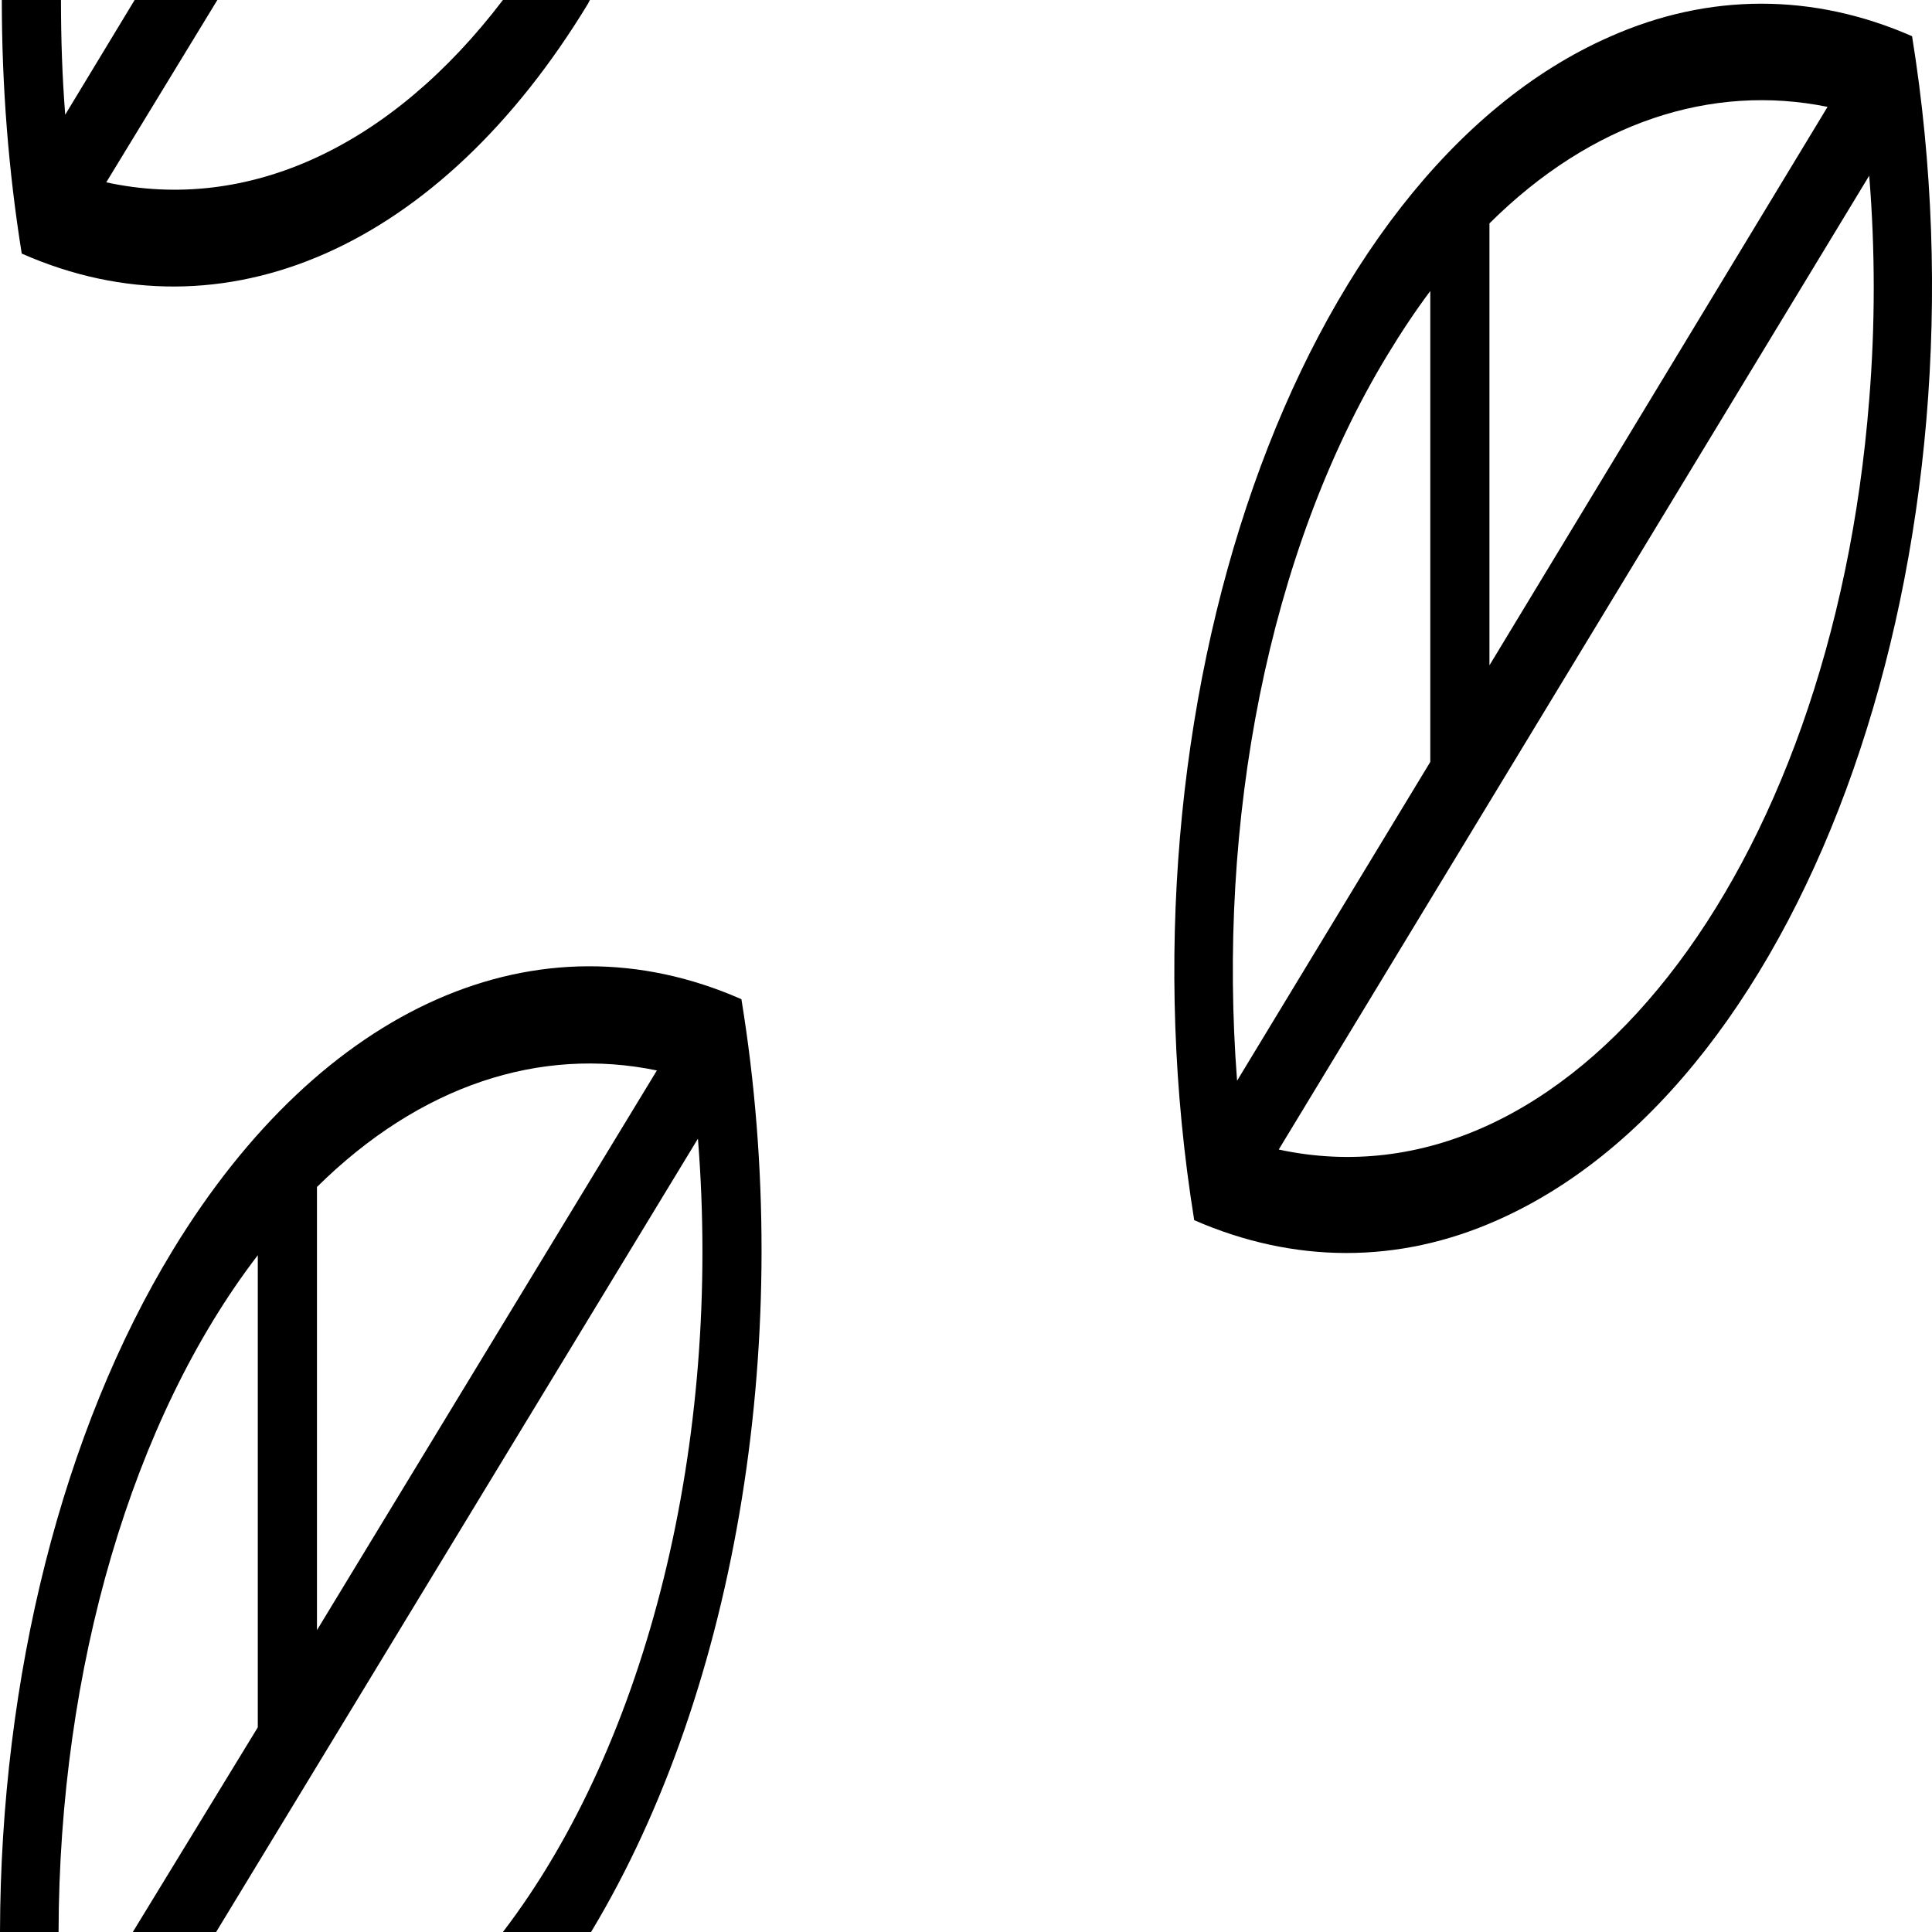 <?xml version="1.0" encoding="utf-8"?>
<svg version="1.1" id="Capa_1" xmlns="http://www.w3.org/2000/svg" xmlns:xlink="http://www.w3.org/1999/xlink" x="0px" y="0px"
	 viewBox="0 0 32 32" style="enable-background:new 0 0 32 32;" xml:space="preserve">
<path d="M0,32c0.01-4.24,1.04-8.3,2.86-11.29c2.47-4.06,6.06-5.64,9.42-4.16c0.9,5.51-0.05,11.4-2.49,15.45H0z M31.67,0.6
	c1.38,8.55-1.69,17.32-6.87,19.61c-1.64,0.73-3.37,0.72-5.02,0c-1.38-8.55,1.7-17.32,6.88-19.6C28.3-0.12,30.03-0.12,31.67,0.6
	L31.67,0.6z M0.03,0h9.74L9.74,0.06C7.29,4.1,3.71,5.68,0.36,4.2C0.14,2.83,0.03,1.42,0.03,0z M0.97,32H2.2l2.07-3.39v-7.82
	C2.19,23.5,0.98,27.63,0.97,32L0.97,32z M3.58,32h4.75c2.4-3.14,3.63-8.12,3.23-13.14L3.58,32L3.58,32z M5.25,19.66V27l5.63-9.27
	C8.95,17.33,6.96,17.97,5.25,19.66z M21.18,19.04c4.78,1.03,9.16-4.54,9.78-12.42c0.1-1.23,0.1-2.48,0-3.71L21.18,19.04z M24.67,3.7
	v7.32l5.6-9.25C28.35,1.38,26.36,2.02,24.67,3.7L24.67,3.7z M22.98,5.88c-1.99,3.28-2.82,7.75-2.49,12.02l3.2-5.28v-7.8
	C23.45,5.14,23.21,5.5,22.98,5.88z M8.33,0H3.6L1.76,3.02C4.11,3.53,6.48,2.43,8.33,0z M1.01,0c0,0.64,0.02,1.26,0.07,1.9L2.23,0
	H1.01L1.01,0z"/>
</svg>
